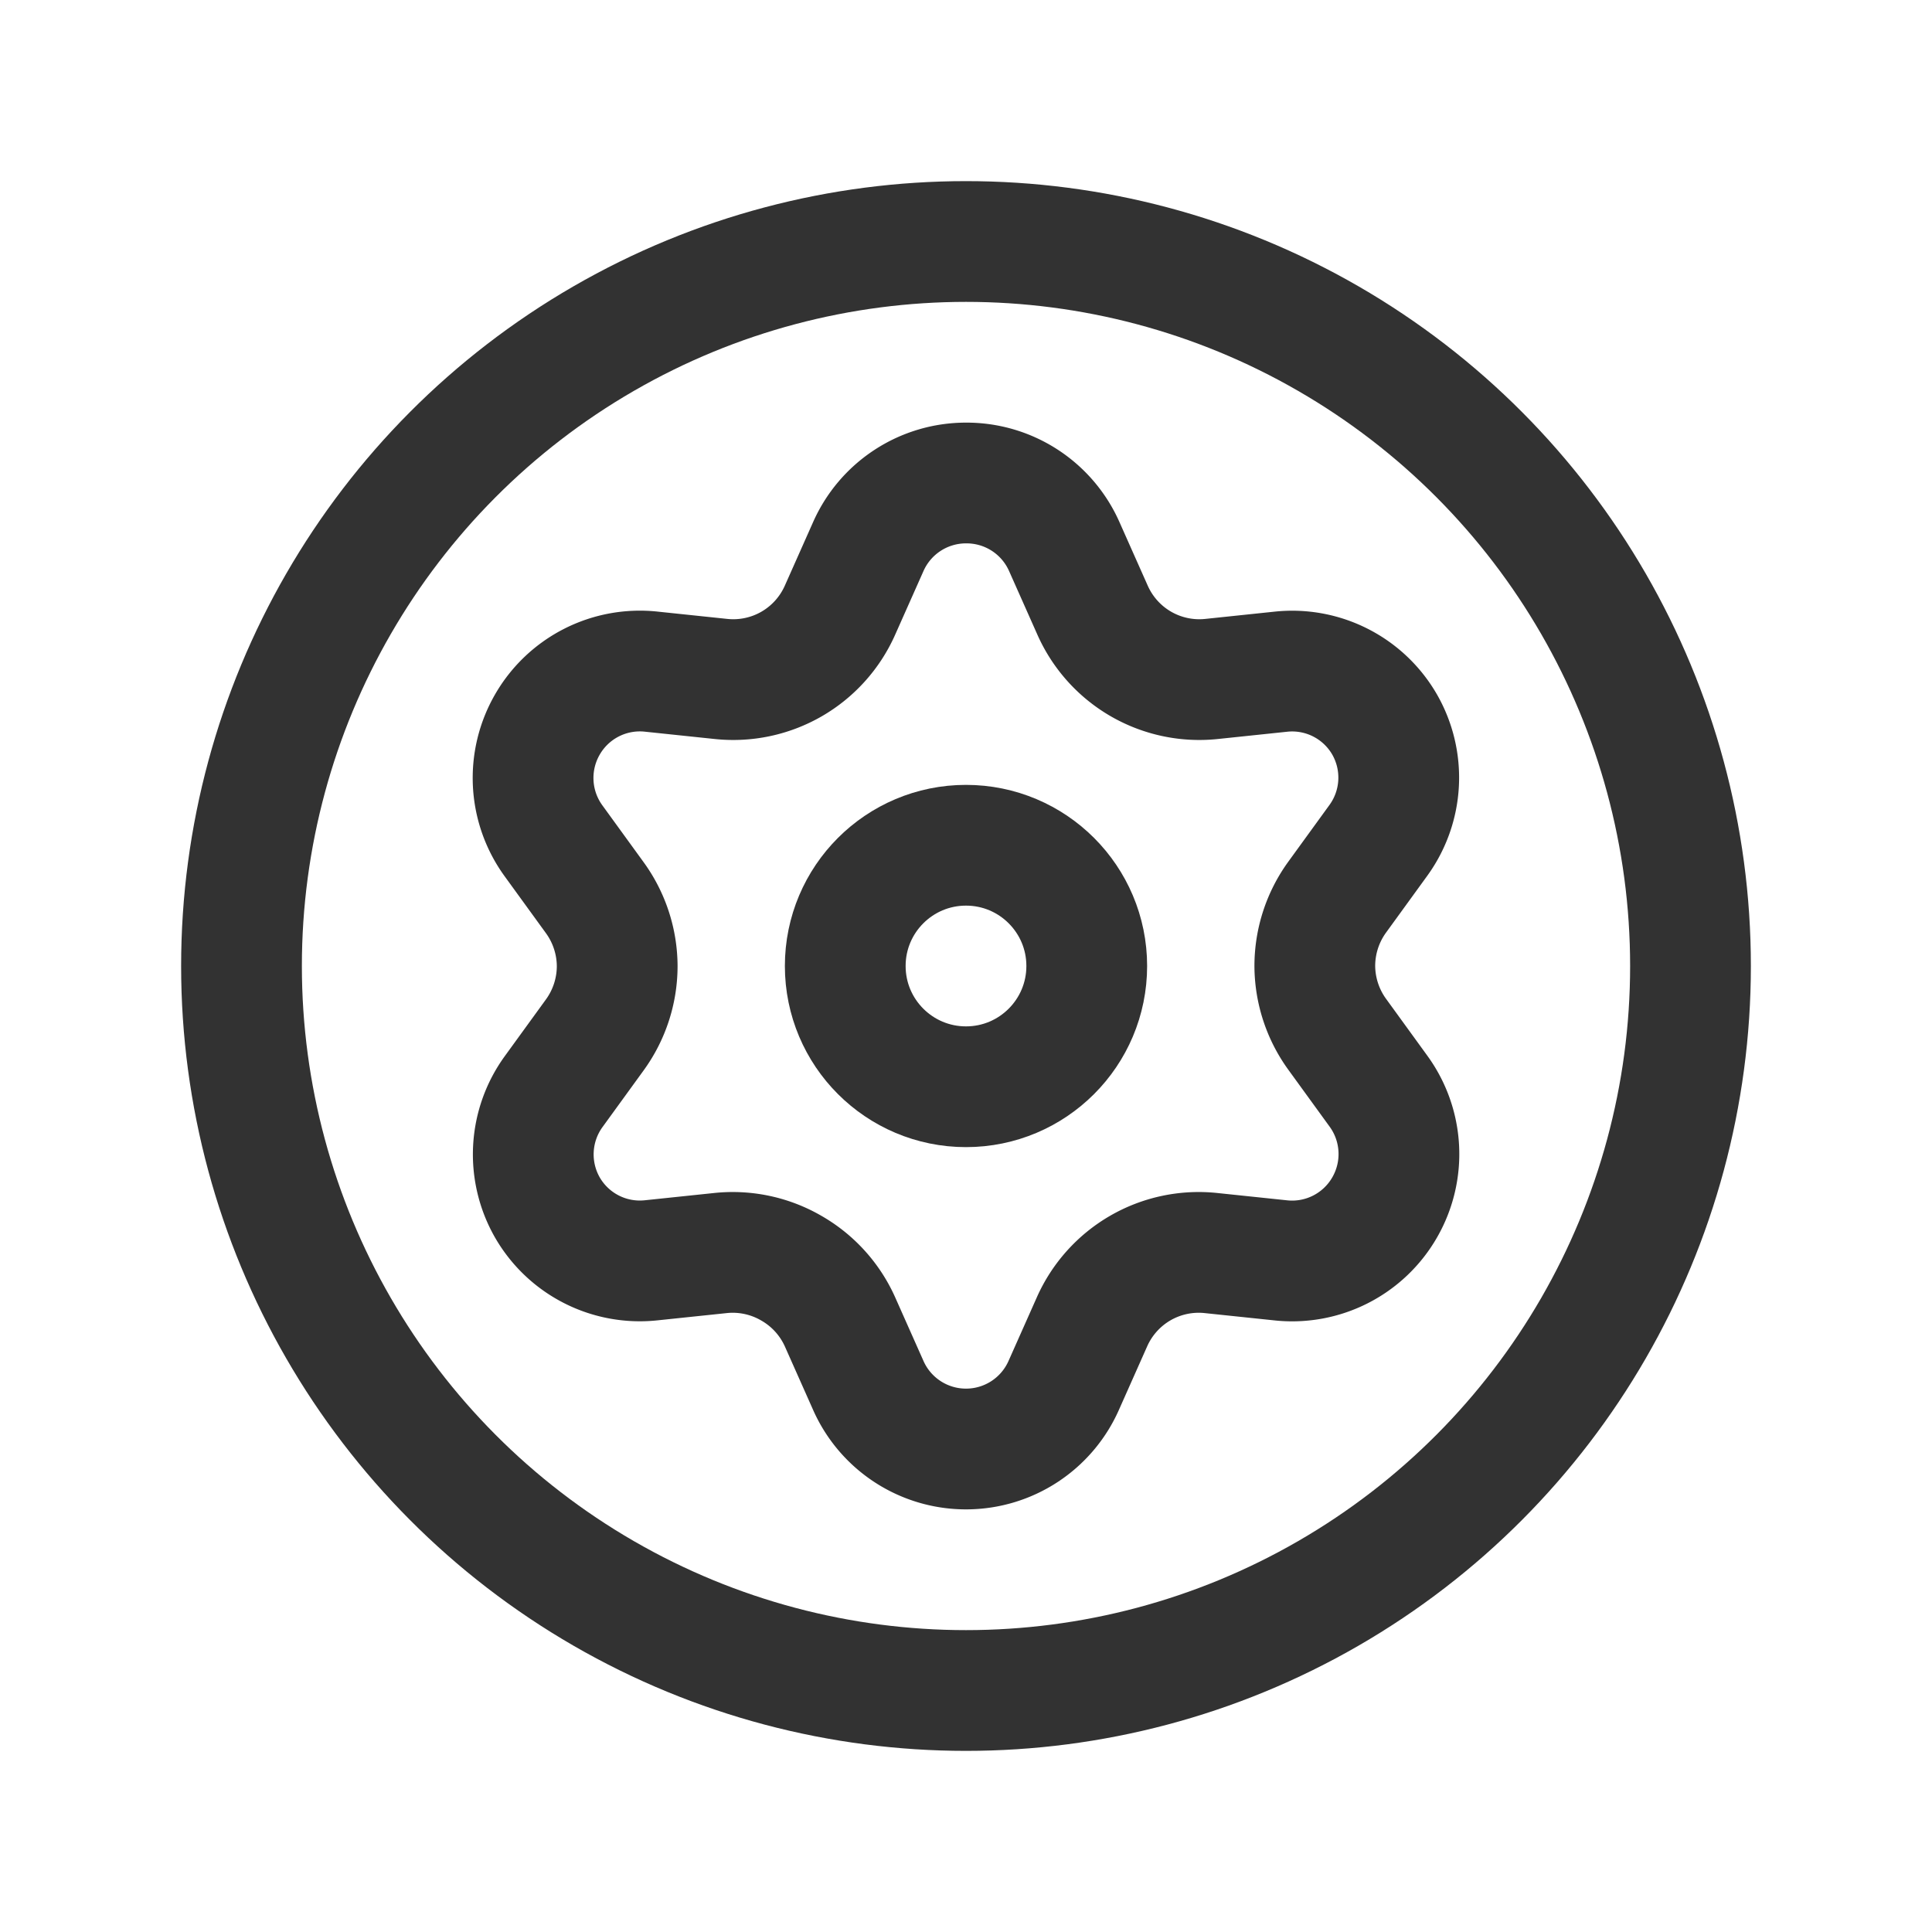 <svg id="Layer_3" data-name="Layer 3" xmlns="http://www.w3.org/2000/svg" viewBox="0 0 24 24"><title>settings-circle</title><path d="M10.436,16.423l.351.789A1.327,1.327,0,0,0,12,18h0a1.327,1.327,0,0,0,1.213-.788l.351-.789a1.453,1.453,0,0,1,.6-.67h0a1.45,1.45,0,0,1,.881-.187l.859.09A1.325,1.325,0,0,0,17.2,15h0a1.328,1.328,0,0,0-.076-1.445l-.508-.7A1.458,1.458,0,0,1,16.333,12h0a1.458,1.458,0,0,1,.279-.857l.508-.7A1.328,1.328,0,0,0,17.2,9h0a1.325,1.325,0,0,0-1.289-.656l-.858.09a1.451,1.451,0,0,1-.882-.187h0a1.453,1.453,0,0,1-.6-.67l-.351-.789A1.327,1.327,0,0,0,12,6h0a1.327,1.327,0,0,0-1.213.788l-.351.789a1.453,1.453,0,0,1-.6.67h0a1.451,1.451,0,0,1-.882.187l-.858-.09A1.325,1.325,0,0,0,6.8,9h0a1.328,1.328,0,0,0,.076,1.445l.508.7A1.458,1.458,0,0,1,7.667,12h0a1.458,1.458,0,0,1-.279.857l-.508.7A1.328,1.328,0,0,0,6.8,15h0a1.325,1.325,0,0,0,1.289.656l.859-.09a1.45,1.45,0,0,1,.881.187h0A1.453,1.453,0,0,1,10.436,16.423Z" fill="none" stroke="#323232" stroke-linecap="round" stroke-linejoin="round" stroke-width="1.5"/><circle cx="12" cy="12" r="9" fill="none" stroke="#323232" stroke-linecap="round" stroke-linejoin="round" stroke-width="1.5"/><circle cx="12" cy="12" r="1.5" fill="none" stroke="#323232" stroke-linecap="round" stroke-linejoin="round" stroke-width="1.5"/><rect width="24" height="24" fill="none"/></svg>